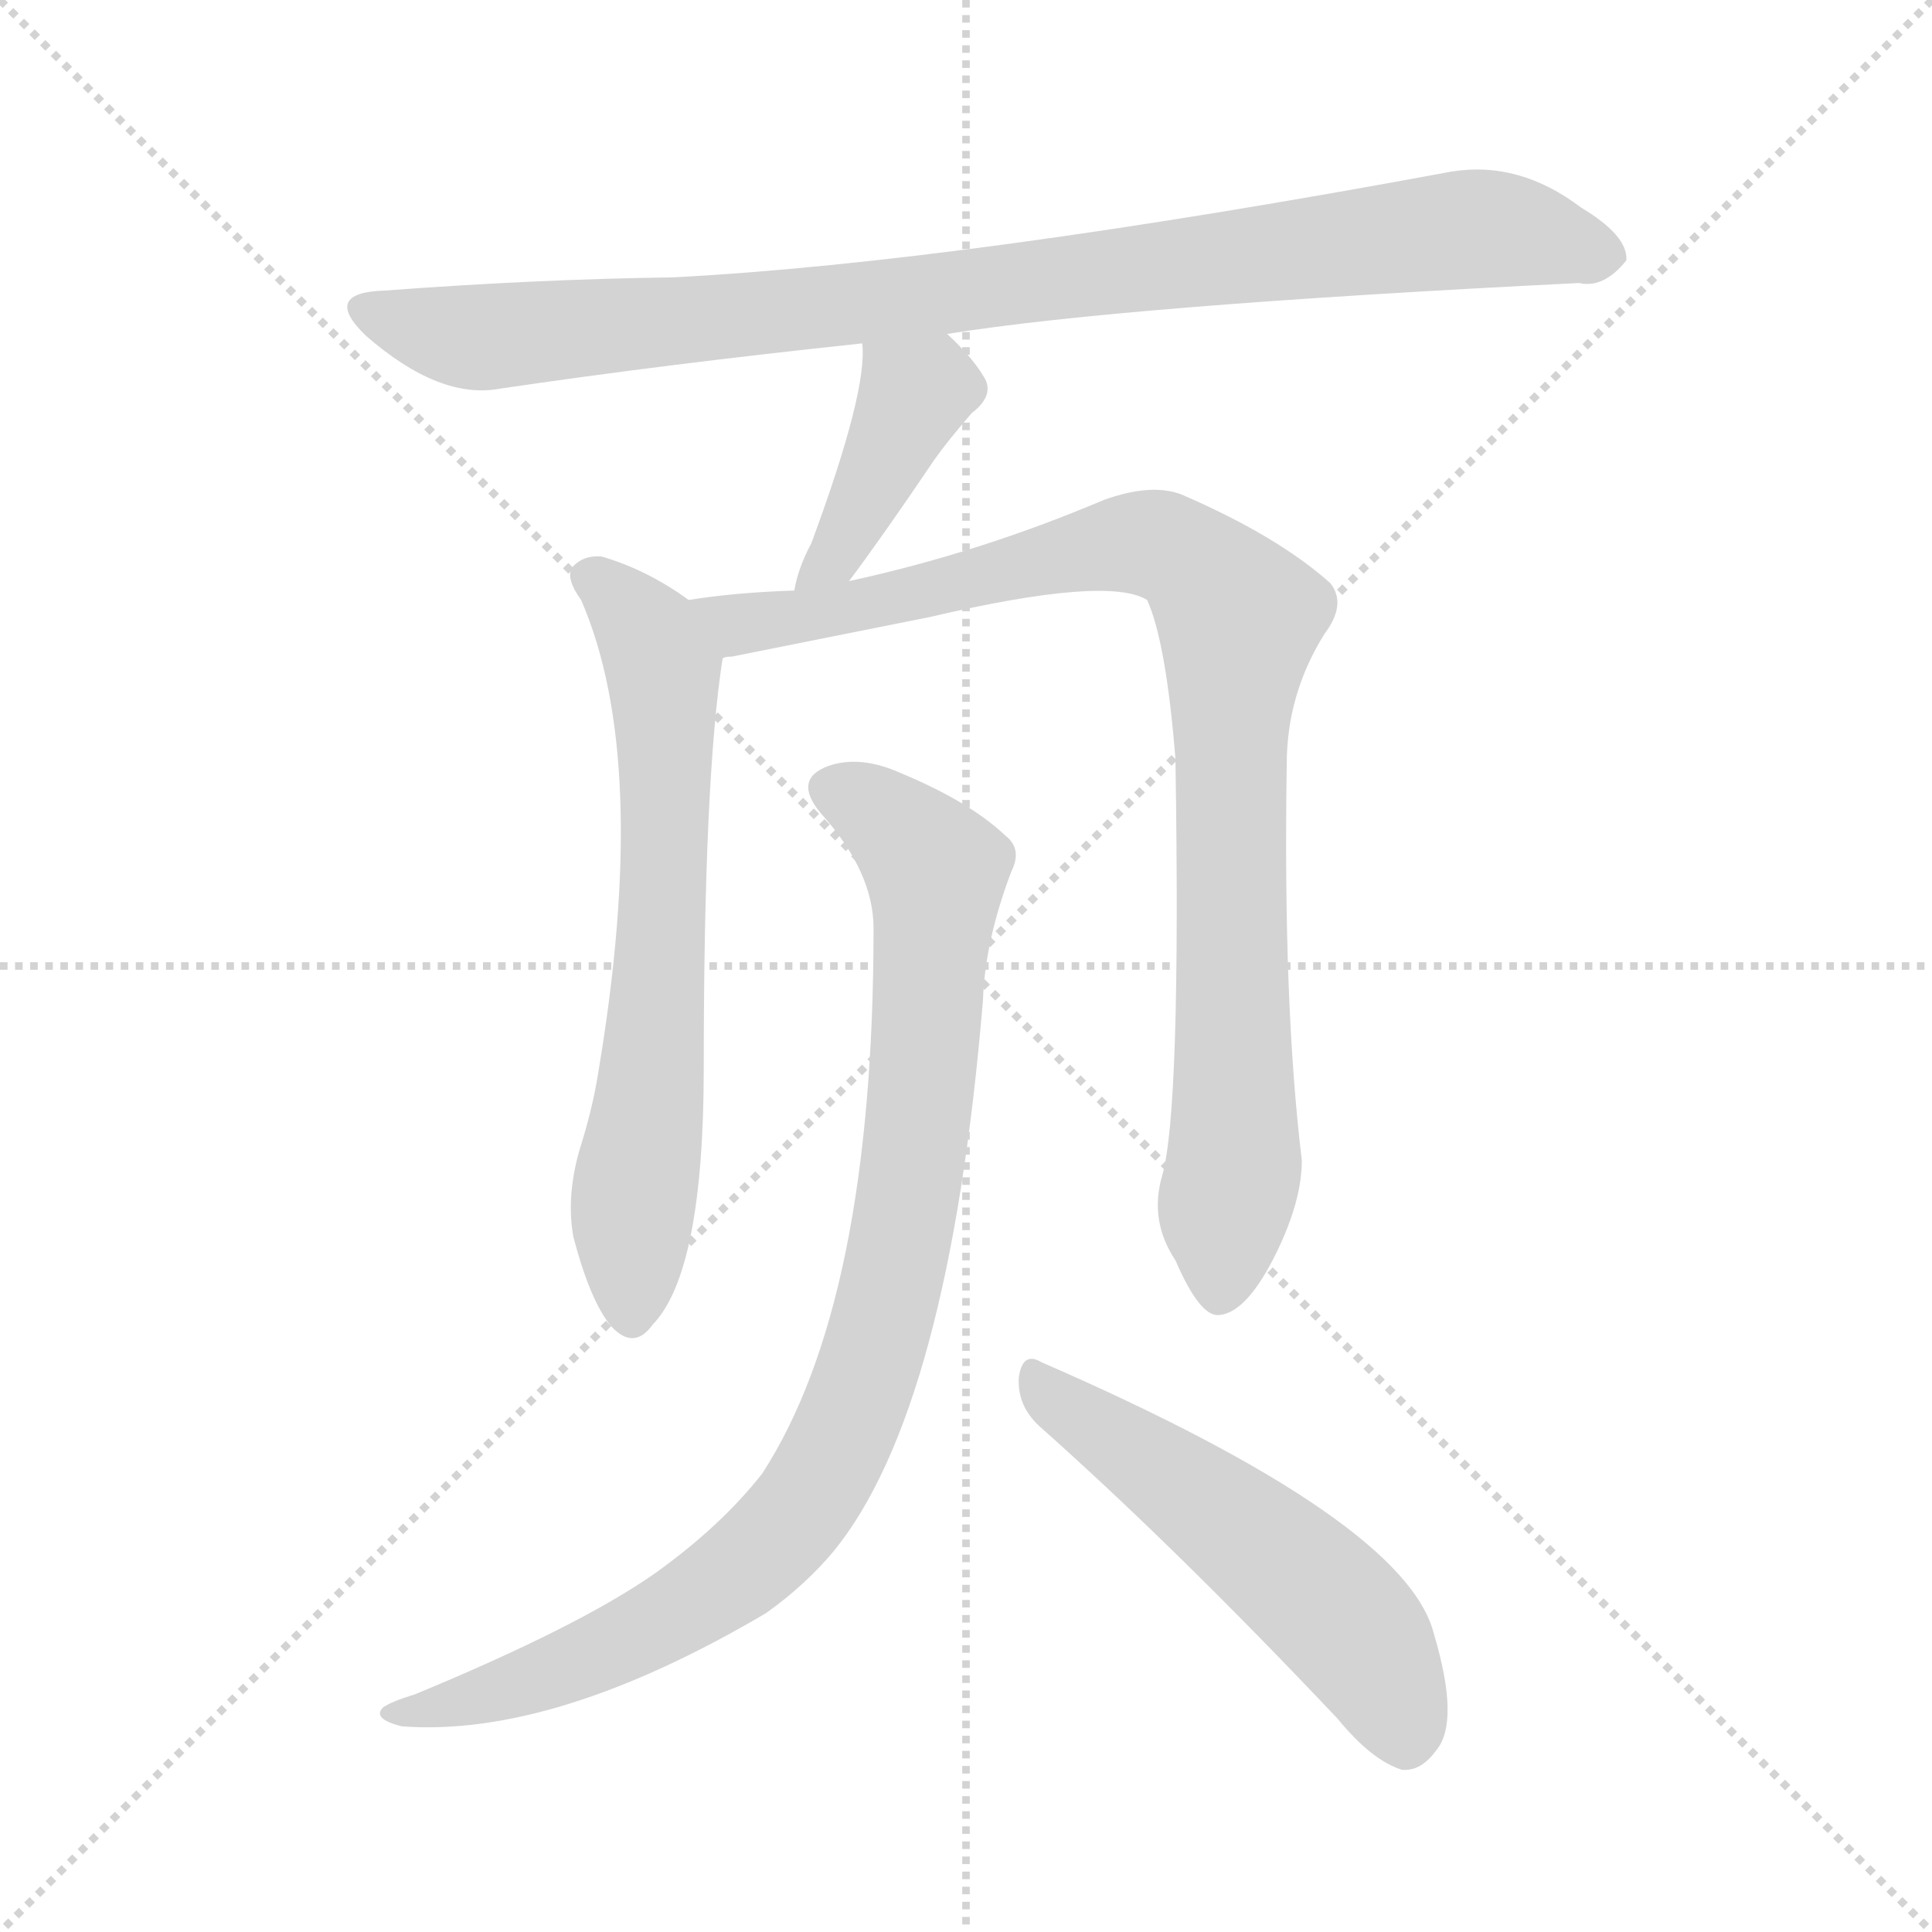 <svg xmlns="http://www.w3.org/2000/svg" version="1.1" viewBox="0 0 1024 1024">
  <g stroke="lightgray" stroke-dasharray="1,1" stroke-width="1" transform="scale(4, 4)">
    <line x1="0" y1="0" x2="256" y2="256" />
    <line x1="256" y1="0" x2="0" y2="256" />
    <line x1="128" y1="0" x2="128" y2="256" />
    <line x1="0" y1="128" x2="256" y2="128" />
  </g>
  <g transform="scale(1.0, -1.0) translate(0.0, -819.00)">
    <style type="text/css">
      
        @keyframes keyframes0 {
          from {
            stroke: blue;
            stroke-dashoffset: 916;
            stroke-width: 128;
          }
          75% {
            animation-timing-function: step-end;
            stroke: blue;
            stroke-dashoffset: 0;
            stroke-width: 128;
          }
          to {
            stroke: black;
            stroke-width: 1024;
          }
        }
        #make-me-a-hanzi-animation-0 {
          animation: keyframes0 0.995s both;
          animation-delay: 0s;
          animation-timing-function: linear;
        }
      
        @keyframes keyframes1 {
          from {
            stroke: blue;
            stroke-dashoffset: 402;
            stroke-width: 128;
          }
          57% {
            animation-timing-function: step-end;
            stroke: blue;
            stroke-dashoffset: 0;
            stroke-width: 128;
          }
          to {
            stroke: black;
            stroke-width: 1024;
          }
        }
        #make-me-a-hanzi-animation-1 {
          animation: keyframes1 0.577s both;
          animation-delay: 0.995s;
          animation-timing-function: linear;
        }
      
        @keyframes keyframes2 {
          from {
            stroke: blue;
            stroke-dashoffset: 664;
            stroke-width: 128;
          }
          68% {
            animation-timing-function: step-end;
            stroke: blue;
            stroke-dashoffset: 0;
            stroke-width: 128;
          }
          to {
            stroke: black;
            stroke-width: 1024;
          }
        }
        #make-me-a-hanzi-animation-2 {
          animation: keyframes2 0.79s both;
          animation-delay: 1.573s;
          animation-timing-function: linear;
        }
      
        @keyframes keyframes3 {
          from {
            stroke: blue;
            stroke-dashoffset: 923;
            stroke-width: 128;
          }
          75% {
            animation-timing-function: step-end;
            stroke: blue;
            stroke-dashoffset: 0;
            stroke-width: 128;
          }
          to {
            stroke: black;
            stroke-width: 1024;
          }
        }
        #make-me-a-hanzi-animation-3 {
          animation: keyframes3 1.001s both;
          animation-delay: 2.363s;
          animation-timing-function: linear;
        }
      
        @keyframes keyframes4 {
          from {
            stroke: blue;
            stroke-dashoffset: 921;
            stroke-width: 128;
          }
          75% {
            animation-timing-function: step-end;
            stroke: blue;
            stroke-dashoffset: 0;
            stroke-width: 128;
          }
          to {
            stroke: black;
            stroke-width: 1024;
          }
        }
        #make-me-a-hanzi-animation-4 {
          animation: keyframes4 1s both;
          animation-delay: 3.364s;
          animation-timing-function: linear;
        }
      
        @keyframes keyframes5 {
          from {
            stroke: blue;
            stroke-dashoffset: 529;
            stroke-width: 128;
          }
          63% {
            animation-timing-function: step-end;
            stroke: blue;
            stroke-dashoffset: 0;
            stroke-width: 128;
          }
          to {
            stroke: black;
            stroke-width: 1024;
          }
        }
        #make-me-a-hanzi-animation-5 {
          animation: keyframes5 0.681s both;
          animation-delay: 4.364s;
          animation-timing-function: linear;
        }
      
    </style>
    
      <path d="M 502 642 Q 595 657 837 669 Q 850 666 862 681 Q 863 694 838 709 Q 805 734 769 728 Q 510 680 357 672 Q 284 671 204 665 Q 170 664 194 641 Q 233 607 265 613 Q 353 626 457 637 L 502 642 Z" fill="lightgray" />
    
      <path d="M 450 511 Q 468 535 495 575 Q 502 585 515 600 Q 528 610 521 620 Q 515 630 502 642 C 480 663 456 667 457 637 Q 460 612 430 531 Q 423 518 421 506 C 415 477 432 487 450 511 Z" fill="lightgray" />
    
      <path d="M 365 501 Q 343 517 319 524 Q 309 525 303 518 Q 300 512 308 501 Q 345 416 317 250 Q 314 231 307 209 Q 300 184 304 163 Q 313 129 324 116 Q 336 103 346 117 Q 373 145 373 253 Q 373 406 383 470 C 385 487 385 487 365 501 Z" fill="lightgray" />
    
      <path d="M 616 196 Q 609 172 623 151 Q 636 121 646 122 Q 661 123 677 156 Q 690 183 690 204 Q 680 286 682 414 Q 682 451 702 483 Q 714 499 705 510 Q 677 535 626 557 Q 610 563 585 554 Q 519 526 450 511 L 421 506 Q 390 505 365 501 C 335 497 354 464 383 470 Q 384 471 388 471 L 493 492 Q 587 514 608 501 Q 618 479 623 417 Q 626 231 616 196 Z" fill="lightgray" />
    
      <path d="M 463 327 Q 463 129 404 38 Q 382 10 347 -15 Q 307 -43 220 -79 Q 207 -83 203 -86 Q 197 -92 213 -96 Q 294 -102 406 -36 Q 427 -21 442 -3 Q 503 72 521 289 Q 522 320 536 357 Q 542 369 533 376 Q 514 394 478 409 Q 456 419 439 413 Q 420 406 435 388 Q 463 357 463 327 Z" fill="lightgray" />
    
      <path d="M 551 63 Q 623 -1 709 -92 Q 727 -114 743 -119 Q 753 -120 761 -109 Q 774 -94 760 -47 Q 745 13 552 97 Q 542 103 540 89 Q 539 74 551 63 Z" fill="lightgray" />
    
    
      <clipPath id="make-me-a-hanzi-clip-0">
        <path d="M 502 642 Q 595 657 837 669 Q 850 666 862 681 Q 863 694 838 709 Q 805 734 769 728 Q 510 680 357 672 Q 284 671 204 665 Q 170 664 194 641 Q 233 607 265 613 Q 353 626 457 637 L 502 642 Z" />
      </clipPath>
      <path clip-path="url(#make-me-a-hanzi-clip-0)" d="M 197 654 L 257 640 L 477 660 L 787 698 L 850 683" fill="none" id="make-me-a-hanzi-animation-0" stroke-dasharray="788 1576" stroke-linecap="round" />
    
      <clipPath id="make-me-a-hanzi-clip-1">
        <path d="M 450 511 Q 468 535 495 575 Q 502 585 515 600 Q 528 610 521 620 Q 515 630 502 642 C 480 663 456 667 457 637 Q 460 612 430 531 Q 423 518 421 506 C 415 477 432 487 450 511 Z" />
      </clipPath>
      <path clip-path="url(#make-me-a-hanzi-clip-1)" d="M 465 633 L 485 611 L 441 522 L 428 511" fill="none" id="make-me-a-hanzi-animation-1" stroke-dasharray="274 548" stroke-linecap="round" />
    
      <clipPath id="make-me-a-hanzi-clip-2">
        <path d="M 365 501 Q 343 517 319 524 Q 309 525 303 518 Q 300 512 308 501 Q 345 416 317 250 Q 314 231 307 209 Q 300 184 304 163 Q 313 129 324 116 Q 336 103 346 117 Q 373 145 373 253 Q 373 406 383 470 C 385 487 385 487 365 501 Z" />
      </clipPath>
      <path clip-path="url(#make-me-a-hanzi-clip-2)" d="M 311 514 L 337 491 L 352 459 L 352 343 L 335 122" fill="none" id="make-me-a-hanzi-animation-2" stroke-dasharray="536 1072" stroke-linecap="round" />
    
      <clipPath id="make-me-a-hanzi-clip-3">
        <path d="M 616 196 Q 609 172 623 151 Q 636 121 646 122 Q 661 123 677 156 Q 690 183 690 204 Q 680 286 682 414 Q 682 451 702 483 Q 714 499 705 510 Q 677 535 626 557 Q 610 563 585 554 Q 519 526 450 511 L 421 506 Q 390 505 365 501 C 335 497 354 464 383 470 Q 384 471 388 471 L 493 492 Q 587 514 608 501 Q 618 479 623 417 Q 626 231 616 196 Z" />
      </clipPath>
      <path clip-path="url(#make-me-a-hanzi-clip-3)" d="M 372 498 L 393 487 L 423 491 L 570 527 L 610 531 L 636 518 L 657 492 L 651 379 L 654 199 L 647 134" fill="none" id="make-me-a-hanzi-animation-3" stroke-dasharray="795 1590" stroke-linecap="round" />
    
      <clipPath id="make-me-a-hanzi-clip-4">
        <path d="M 463 327 Q 463 129 404 38 Q 382 10 347 -15 Q 307 -43 220 -79 Q 207 -83 203 -86 Q 197 -92 213 -96 Q 294 -102 406 -36 Q 427 -21 442 -3 Q 503 72 521 289 Q 522 320 536 357 Q 542 369 533 376 Q 514 394 478 409 Q 456 419 439 413 Q 420 406 435 388 Q 463 357 463 327 Z" />
      </clipPath>
      <path clip-path="url(#make-me-a-hanzi-clip-4)" d="M 441 400 L 474 382 L 496 355 L 478 162 L 443 52 L 418 11 L 354 -39 L 283 -72 L 209 -90" fill="none" id="make-me-a-hanzi-animation-4" stroke-dasharray="793 1586" stroke-linecap="round" />
    
      <clipPath id="make-me-a-hanzi-clip-5">
        <path d="M 551 63 Q 623 -1 709 -92 Q 727 -114 743 -119 Q 753 -120 761 -109 Q 774 -94 760 -47 Q 745 13 552 97 Q 542 103 540 89 Q 539 74 551 63 Z" />
      </clipPath>
      <path clip-path="url(#make-me-a-hanzi-clip-5)" d="M 552 84 L 695 -23 L 731 -66 L 744 -102" fill="none" id="make-me-a-hanzi-animation-5" stroke-dasharray="401 802" stroke-linecap="round" />
    
  </g>
</svg>